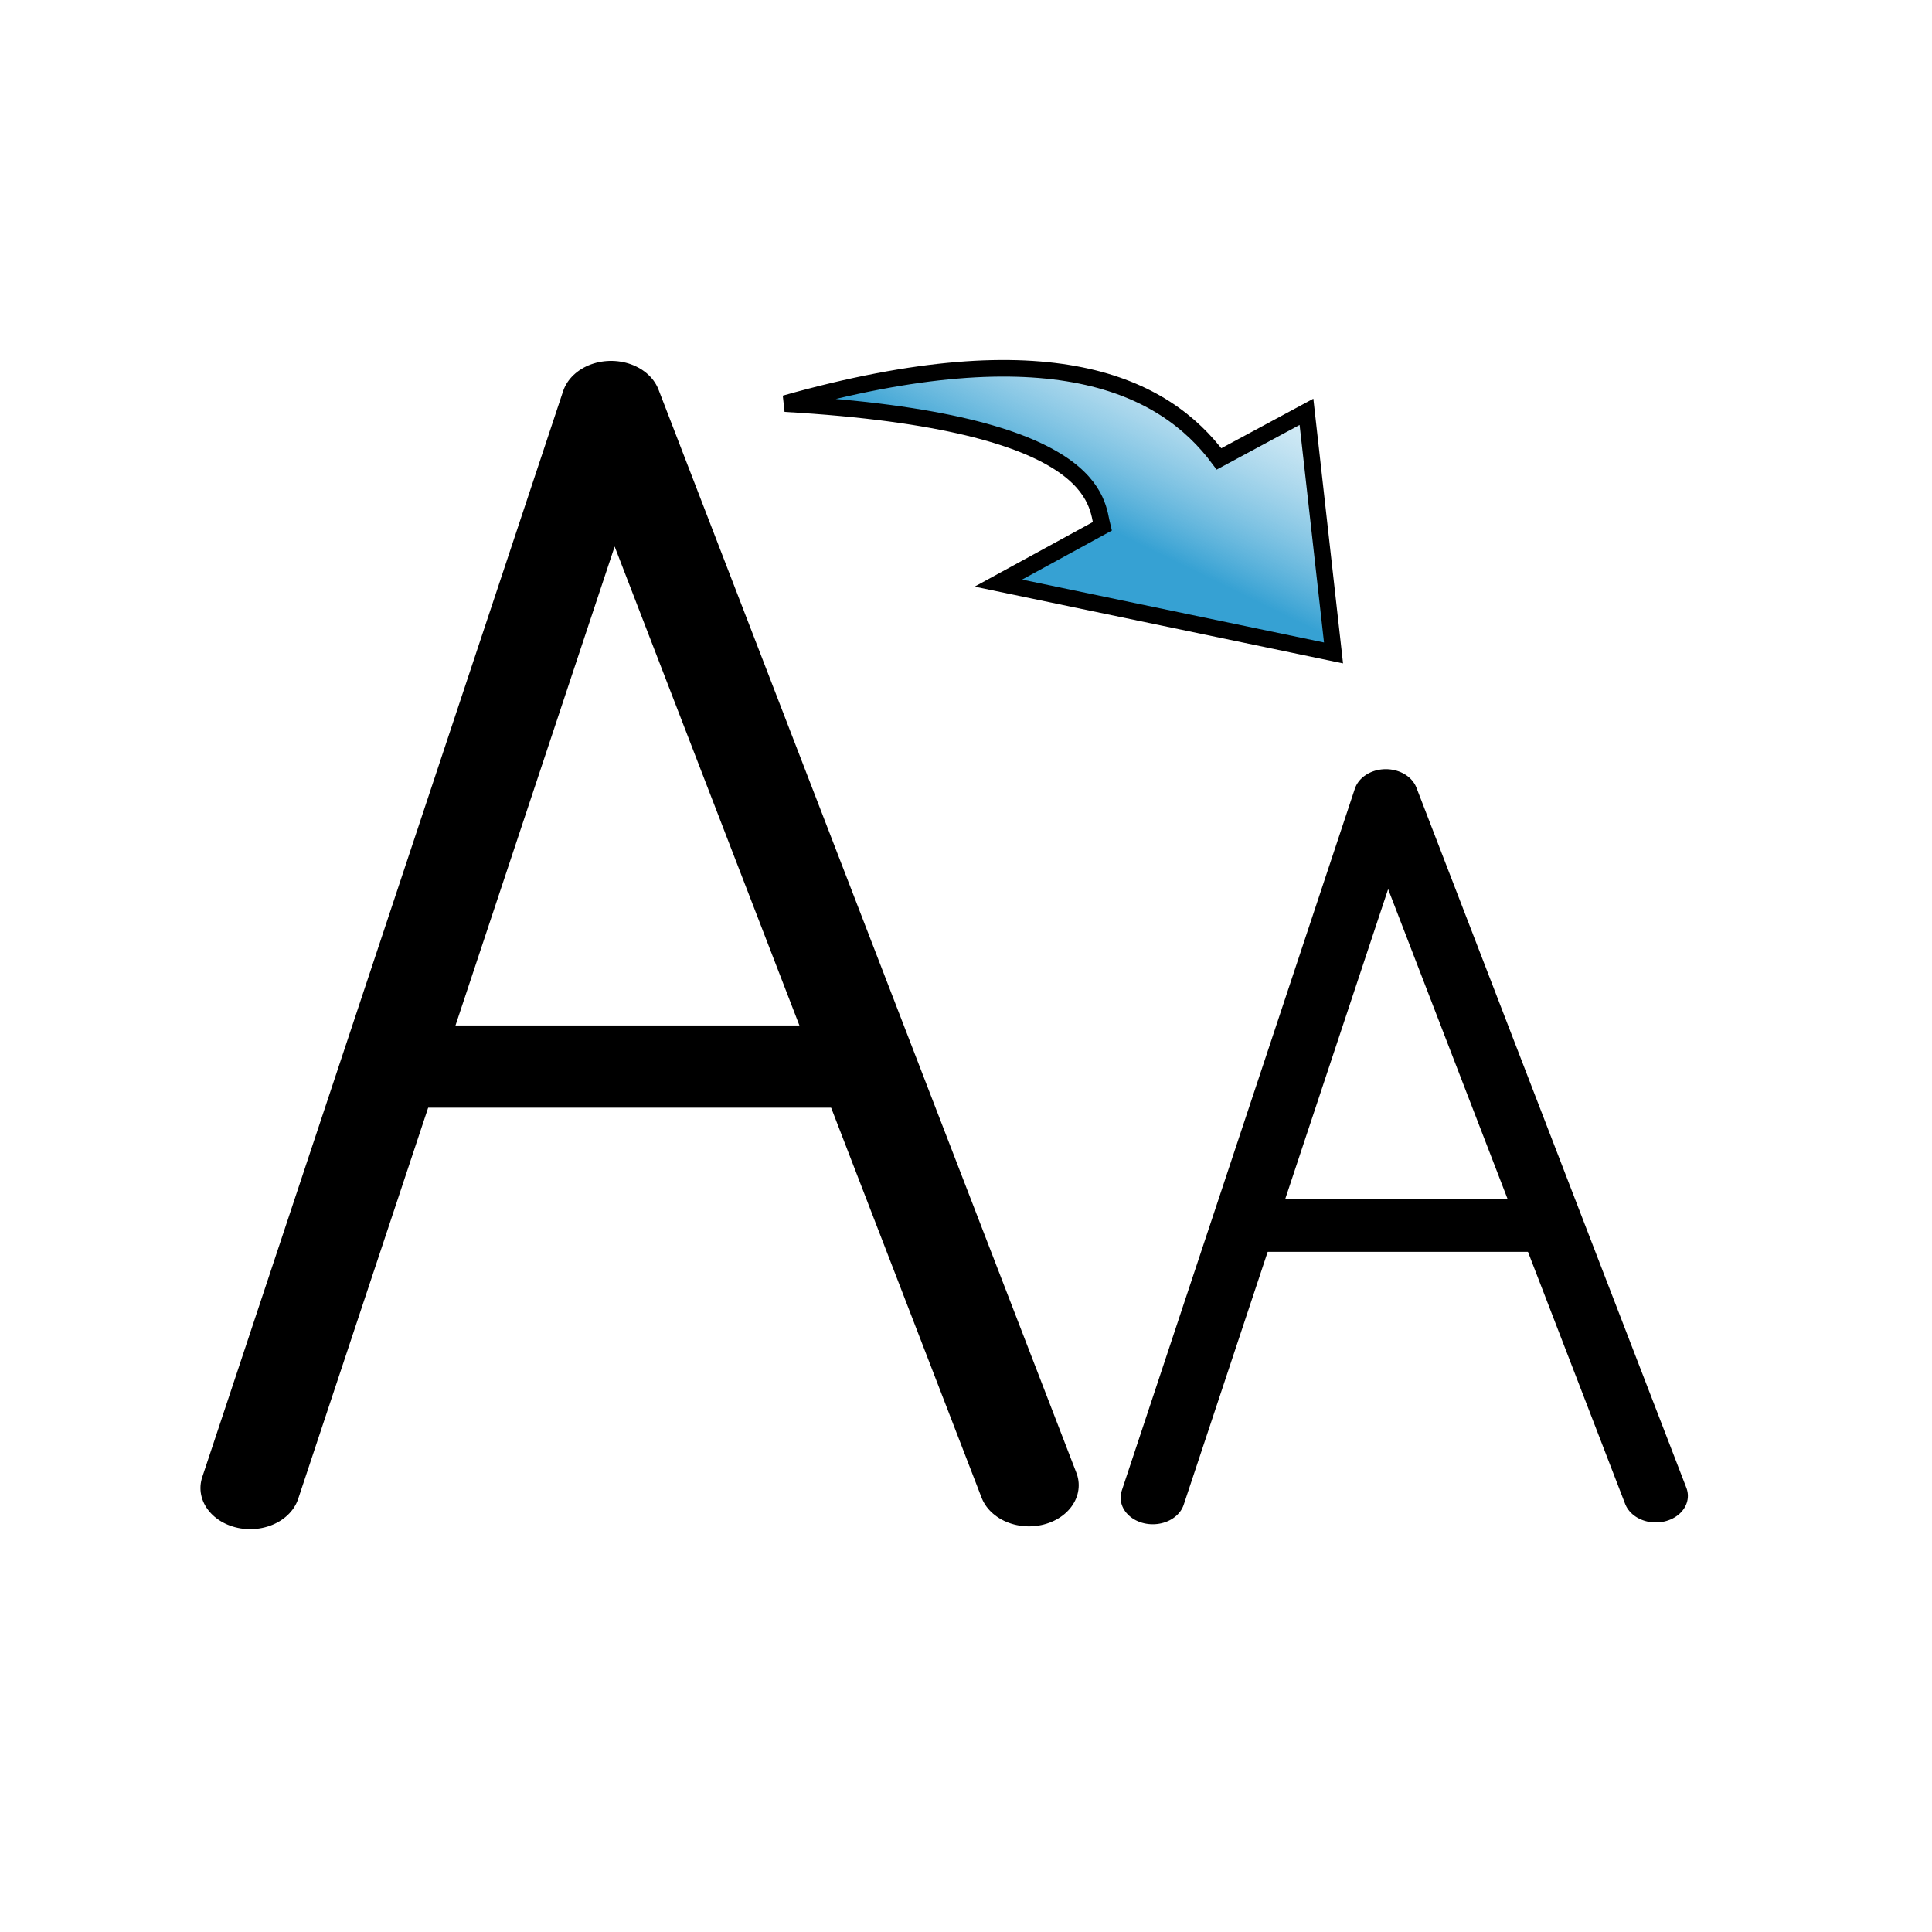 <?xml version="1.0" encoding="UTF-8" standalone="no"?>
<!-- Created with Inkscape (http://www.inkscape.org/) -->
<svg
   xmlns:dc="http://purl.org/dc/elements/1.1/"
   xmlns:cc="http://web.resource.org/cc/"
   xmlns:rdf="http://www.w3.org/1999/02/22-rdf-syntax-ns#"
   xmlns:svg="http://www.w3.org/2000/svg"
   xmlns="http://www.w3.org/2000/svg"
   xmlns:xlink="http://www.w3.org/1999/xlink"
   xmlns:sodipodi="http://sodipodi.sourceforge.net/DTD/sodipodi-0.dtd"
   xmlns:inkscape="http://www.inkscape.org/namespaces/inkscape"
   width="48"
   height="48"
   id="svg2"
   sodipodi:version="0.32"
   inkscape:version="0.45.1"
   version="1.0"
   sodipodi:docbase="C:\Radix\dev\trunk\org.radixware\kernel\designer\src\common.resources\src\org\radixware\kernel\designer\resources\icons\unused\edit"
   sodipodi:docname="lower_case.svg"
   inkscape:output_extension="org.inkscape.output.svg.inkscape">
  <defs
     id="defs4">
    <linearGradient
       id="linearGradient2179">
      <stop
         style="stop-color:#36a1d3;stop-opacity:1;"
         offset="0"
         id="stop2181" />
      <stop
         style="stop-color:#ffffff;stop-opacity:0;"
         offset="1"
         id="stop2183" />
    </linearGradient>
    <linearGradient
       inkscape:collect="always"
       xlink:href="#linearGradient2179"
       id="linearGradient2249"
       gradientUnits="userSpaceOnUse"
       gradientTransform="matrix(-0.32,-0.265,-0.32,0.265,42.598,11.984)"
       x1="23.257"
       y1="26.208"
       x2="28.542"
       y2="5.642" />
  </defs>
  <sodipodi:namedview
     id="base"
     pagecolor="#ffffff"
     bordercolor="#666666"
     borderopacity="1.0"
     gridtolerance="10000"
     guidetolerance="10"
     objecttolerance="10"
     inkscape:pageopacity="0.0"
     inkscape:pageshadow="2"
     inkscape:zoom="7.8541667"
     inkscape:cx="24"
     inkscape:cy="27.499863"
     inkscape:document-units="px"
     inkscape:current-layer="layer1"
     width="48px"
     height="48px"
     showgrid="true"
     inkscape:window-width="926"
     inkscape:window-height="713"
     inkscape:window-x="132"
     inkscape:window-y="174" />
  <g
     inkscape:label="Layer 1"
     inkscape:groupmode="layer"
     id="layer1">
    <g
       id="g4113"
       transform="matrix(-0.798,0,0,0.66,42.559,6.829)">
      <path
         sodipodi:nodetypes="ccc"
         id="path2160"
         d="M 1.782,45.963 L 10.186,19.607 L 17.443,46.031"
         style="fill:none;fill-opacity:0.75;fill-rule:evenodd;stroke:#000000;stroke-width:2;stroke-linecap:round;stroke-linejoin:round;stroke-miterlimit:4;stroke-dasharray:none;stroke-opacity:1" />
      <path
         id="path2164"
         d="M 5.427,35.777 L 14.435,35.777"
         style="fill:none;fill-opacity:0.75;fill-rule:evenodd;stroke:#000000;stroke-width:2;stroke-linecap:round;stroke-linejoin:round;stroke-miterlimit:4;stroke-dasharray:none;stroke-opacity:1" />
    </g>
    <g
       id="g4109"
       transform="matrix(-0.928,0,0,0.767,46.288,-5.282)">
      <path
         style="fill:none;fill-opacity:0.75;fill-rule:evenodd;stroke:#000000;stroke-width:2.663;stroke-linecap:round;stroke-linejoin:round;stroke-miterlimit:4;stroke-dasharray:none;stroke-opacity:1"
         d="M 22.331,54.996 L 33.519,19.908 L 43.181,55.087"
         id="path4105"
         sodipodi:nodetypes="ccc" />
      <path
         style="fill:none;fill-opacity:0.75;fill-rule:evenodd;stroke:#000000;stroke-width:2.663;stroke-linecap:round;stroke-linejoin:round;stroke-miterlimit:4;stroke-dasharray:none;stroke-opacity:1"
         d="M 27.184,41.435 L 39.176,41.435"
         id="path4107" />
    </g>
    <path
       style="fill:url(#linearGradient2249);fill-opacity:1;fill-rule:evenodd;stroke:#000000;stroke-width:0.412px;stroke-linecap:butt;stroke-linejoin:miter;stroke-opacity:1"
       d="M 33.131,16.222 L 32.459,10.232 L 30.286,11.402 C 28.926,9.567 26.096,8.169 19.504,10.028 C 27.374,10.48 27.238,12.506 27.385,13.077 L 24.804,14.487 L 33.131,16.222 z "
       id="path1304"
       sodipodi:nodetypes="ccccccc" />
  </g>
</svg>
